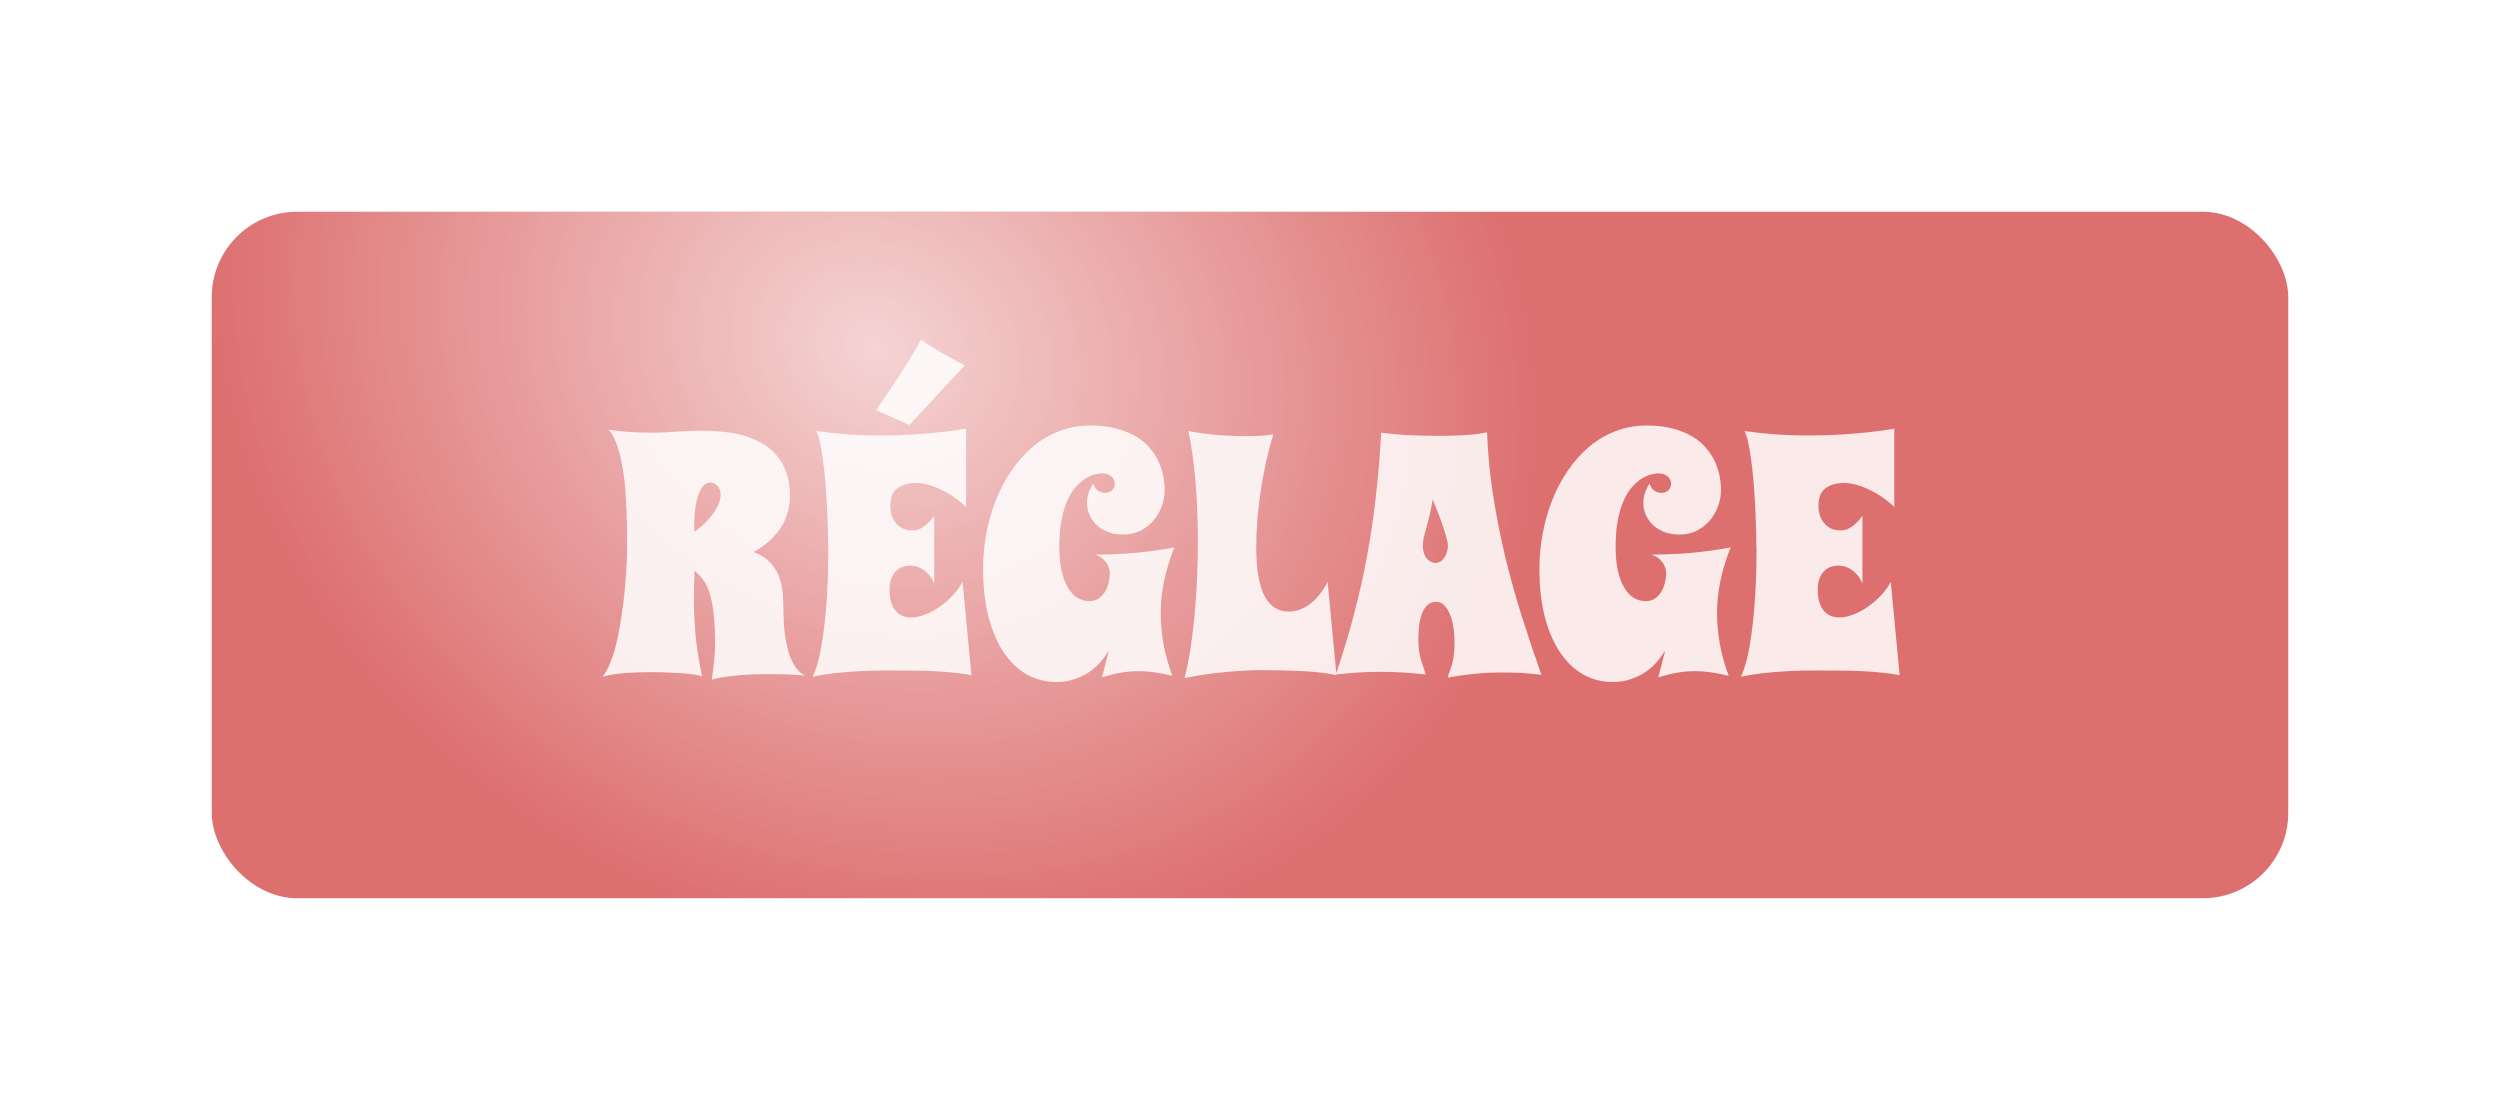 <svg width="732" height="325" viewBox="0 0 732 325" fill="none" xmlns="http://www.w3.org/2000/svg">
<g filter="url(#filter0_d_1_70)">
<rect x="58" y="24" width="608" height="201" rx="25" fill="#DD6F6F"/>
<rect x="58" y="24" width="608" height="201" rx="25" fill="url(#paint0_radial_1_70)" fill-opacity="0.7"/>
<g filter="url(#filter1_d_1_70)">
<path d="M230.799 158.781C228.683 158.618 226.697 158.505 224.842 158.439C223.019 158.407 221.326 158.391 219.764 158.391C216.704 158.391 214.148 158.472 212.098 158.635C210.047 158.83 208.37 159.025 207.068 159.221C205.538 159.449 204.318 159.709 203.406 160.002C203.536 158.993 203.667 158.049 203.797 157.17C203.927 156.291 204.025 155.445 204.09 154.631C204.188 153.785 204.253 152.954 204.285 152.141C204.35 151.294 204.383 150.415 204.383 149.504C204.383 145.923 204.236 142.945 203.943 140.568C203.683 138.192 203.292 136.206 202.771 134.611C202.251 133.016 201.616 131.73 200.867 130.754C200.118 129.777 199.288 128.898 198.377 128.117C198.312 129.582 198.263 130.998 198.23 132.365C198.198 133.732 198.182 135.181 198.182 136.711C198.182 138.208 198.214 139.771 198.279 141.398C198.344 143.026 198.458 144.751 198.621 146.574C198.784 148.397 199.028 150.35 199.354 152.434C199.679 154.484 200.086 156.714 200.574 159.123C200.542 158.993 200.118 158.846 199.305 158.684C198.491 158.521 197.4 158.374 196.033 158.244C194.666 158.114 193.087 158.016 191.297 157.951C189.539 157.854 187.7 157.805 185.779 157.805C183.273 157.805 180.766 157.886 178.26 158.049C175.753 158.244 173.491 158.602 171.473 159.123C172.254 158.114 172.954 156.844 173.572 155.314C174.223 153.752 174.793 152.043 175.281 150.188C175.77 148.332 176.176 146.379 176.502 144.328C176.86 142.277 177.169 140.259 177.43 138.273C178.016 133.618 178.406 128.654 178.602 123.381C178.602 122.079 178.602 120.435 178.602 118.449C178.634 116.464 178.602 114.299 178.504 111.955C178.439 109.611 178.309 107.202 178.113 104.729C177.951 102.255 177.658 99.878 177.234 97.6C176.844 95.321 176.323 93.238 175.672 91.35C175.021 89.462 174.191 87.948 173.182 86.809C175.525 87.167 177.804 87.411 180.018 87.541C182.231 87.639 184.119 87.688 185.682 87.688C187.049 87.688 188.302 87.655 189.441 87.59C190.613 87.525 191.769 87.46 192.908 87.394C194.048 87.329 195.236 87.264 196.473 87.199C197.71 87.134 199.077 87.102 200.574 87.102C202.625 87.102 204.692 87.216 206.775 87.443C208.859 87.639 210.844 88.013 212.732 88.566C214.653 89.087 216.427 89.82 218.055 90.764C219.715 91.675 221.147 92.847 222.352 94.279C223.589 95.679 224.549 97.372 225.232 99.357C225.949 101.343 226.307 103.654 226.307 106.291C226.307 107.756 226.111 109.221 225.721 110.686C225.363 112.15 224.76 113.599 223.914 115.031C223.068 116.431 221.961 117.782 220.594 119.084C219.259 120.354 217.615 121.525 215.662 122.6C217.973 123.544 219.715 124.715 220.887 126.115C222.091 127.515 222.954 129.11 223.475 130.9C223.995 132.691 224.272 134.644 224.305 136.76C224.37 138.843 224.435 141.024 224.5 143.303C224.63 145.744 224.939 148.007 225.428 150.09C225.623 150.969 225.867 151.864 226.16 152.775C226.486 153.687 226.86 154.533 227.283 155.314C227.739 156.096 228.243 156.796 228.797 157.414C229.383 158.033 230.05 158.488 230.799 158.781ZM198.377 116.691C199.093 116.171 199.891 115.52 200.77 114.738C201.681 113.924 202.511 113.046 203.26 112.102C204.041 111.125 204.692 110.1 205.213 109.025C205.734 107.951 205.994 106.877 205.994 105.803C205.994 104.761 205.685 103.915 205.066 103.264C204.48 102.613 203.813 102.287 203.064 102.287C202.023 102.287 201.193 102.775 200.574 103.752C199.956 104.696 199.467 105.819 199.109 107.121C198.784 108.423 198.556 109.742 198.426 111.076C198.328 112.378 198.279 113.387 198.279 114.104C198.279 114.494 198.279 114.917 198.279 115.373C198.279 115.796 198.312 116.236 198.377 116.691ZM279.432 158.684C277.739 158.358 275.997 158.114 274.207 157.951C272.449 157.756 270.577 157.609 268.592 157.512C266.639 157.414 264.539 157.365 262.293 157.365C260.079 157.333 257.671 157.316 255.066 157.316C253.829 157.316 252.348 157.333 250.623 157.365C248.93 157.398 247.091 157.479 245.105 157.609C243.152 157.74 241.134 157.919 239.051 158.146C236.967 158.407 234.933 158.732 232.947 159.123C233.663 157.658 234.282 155.819 234.803 153.605C235.324 151.359 235.747 148.983 236.072 146.477C236.43 143.97 236.707 141.415 236.902 138.811C237.098 136.206 237.244 133.781 237.342 131.535C237.439 129.289 237.488 127.352 237.488 125.725C237.521 124.064 237.537 122.925 237.537 122.307C237.537 122.176 237.521 121.672 237.488 120.793C237.488 119.914 237.472 118.775 237.439 117.375C237.407 115.975 237.358 114.38 237.293 112.59C237.228 110.767 237.13 108.879 237 106.926C236.902 104.973 236.756 103.003 236.561 101.018C236.398 99.032 236.186 97.16 235.926 95.402C235.698 93.612 235.421 92.017 235.096 90.617C234.803 89.185 234.445 88.046 234.021 87.199C237.212 87.655 240.353 87.997 243.445 88.225C246.538 88.42 249.533 88.518 252.43 88.518C255.978 88.518 259.298 88.42 262.391 88.225C265.483 88.029 268.185 87.801 270.496 87.541C273.198 87.248 275.656 86.906 277.869 86.516V109.416C275.981 107.658 274.174 106.307 272.449 105.363C270.724 104.419 269.194 103.719 267.859 103.264C266.297 102.743 264.832 102.45 263.465 102.385C261.837 102.385 260.503 102.596 259.461 103.02C258.452 103.41 257.654 103.931 257.068 104.582C256.515 105.201 256.141 105.917 255.945 106.73C255.75 107.512 255.652 108.309 255.652 109.123C255.652 109.969 255.766 110.816 255.994 111.662C256.255 112.508 256.645 113.273 257.166 113.957C257.687 114.641 258.354 115.21 259.168 115.666C260.014 116.089 261.007 116.301 262.146 116.301C263.09 116.301 263.953 116.089 264.734 115.666C265.516 115.21 266.183 114.706 266.736 114.152C267.387 113.534 267.99 112.818 268.543 112.004V131.877C268.022 130.64 267.404 129.663 266.688 128.947C266.004 128.231 265.32 127.71 264.637 127.385C263.986 127.027 263.383 126.815 262.83 126.75C262.309 126.652 261.951 126.604 261.756 126.604C259.64 126.604 258.061 127.255 257.02 128.557C255.978 129.859 255.457 131.535 255.457 133.586C255.457 135.083 255.62 136.353 255.945 137.395C256.303 138.436 256.759 139.283 257.312 139.934C257.898 140.585 258.566 141.057 259.314 141.35C260.096 141.643 260.91 141.789 261.756 141.789C263.058 141.789 264.458 141.496 265.955 140.91C267.452 140.324 268.885 139.543 270.252 138.566C271.652 137.59 272.921 136.483 274.061 135.246C275.232 133.977 276.16 132.691 276.844 131.389L279.432 158.684ZM261.268 85.441L251.551 81.096C253.536 78.231 255.392 75.481 257.117 72.844C257.833 71.737 258.566 70.598 259.314 69.426C260.096 68.254 260.812 67.131 261.463 66.057C262.146 64.95 262.765 63.908 263.318 62.932C263.872 61.955 264.311 61.125 264.637 60.441C265.646 61.19 266.867 62.004 268.299 62.883C269.764 63.762 271.18 64.576 272.547 65.324C274.109 66.203 275.737 67.098 277.43 68.01L261.268 85.441ZM338.855 121.281C336.186 127.889 334.852 134.302 334.852 140.52C334.852 143.514 335.128 146.542 335.682 149.602C336.235 152.629 337.098 155.721 338.27 158.879C336.414 158.423 334.689 158.081 333.094 157.854C331.499 157.626 329.92 157.512 328.357 157.512C326.697 157.512 325.005 157.658 323.279 157.951C321.554 158.244 319.682 158.7 317.664 159.318L319.666 151.506C319.015 152.548 318.234 153.622 317.322 154.729C316.411 155.803 315.32 156.779 314.051 157.658C312.814 158.537 311.382 159.253 309.754 159.807C308.159 160.393 306.32 160.686 304.236 160.686C301.111 160.686 298.23 159.937 295.594 158.439C292.99 156.942 290.743 154.777 288.855 151.945C286.967 149.113 285.486 145.646 284.412 141.545C283.37 137.411 282.85 132.723 282.85 127.482C282.85 123.999 283.175 120.549 283.826 117.131C284.477 113.68 285.421 110.409 286.658 107.316C287.895 104.191 289.425 101.311 291.248 98.674C293.071 96.005 295.138 93.71 297.449 91.789C299.76 89.836 302.316 88.322 305.115 87.248C307.947 86.141 310.991 85.588 314.246 85.588C317.208 85.588 319.796 85.897 322.01 86.516C324.223 87.102 326.144 87.899 327.771 88.908C329.399 89.885 330.734 91.024 331.775 92.326C332.85 93.596 333.696 94.93 334.314 96.33C334.933 97.73 335.372 99.13 335.633 100.529C335.893 101.896 336.023 103.182 336.023 104.387C336.023 106.112 335.714 107.772 335.096 109.367C334.51 110.962 333.68 112.362 332.605 113.566C331.531 114.771 330.262 115.731 328.797 116.447C327.332 117.163 325.721 117.521 323.963 117.521C322.14 117.521 320.561 117.245 319.227 116.691C317.892 116.138 316.785 115.422 315.906 114.543C315.027 113.632 314.36 112.622 313.904 111.516C313.481 110.409 313.27 109.302 313.27 108.195C313.27 107.251 313.432 106.291 313.758 105.314C314.083 104.338 314.539 103.426 315.125 102.58C315.32 103.264 315.597 103.801 315.955 104.191C316.313 104.549 316.671 104.81 317.029 104.973C317.42 105.168 317.859 105.282 318.348 105.314C319.454 105.314 320.236 105.038 320.691 104.484C321.18 103.931 321.424 103.296 321.424 102.58C321.424 102.255 321.342 101.929 321.18 101.604C321.049 101.245 320.838 100.92 320.545 100.627C320.252 100.334 319.861 100.09 319.373 99.894C318.917 99.699 318.348 99.602 317.664 99.602C317.208 99.602 316.574 99.699 315.76 99.894C314.979 100.057 314.116 100.399 313.172 100.92C312.26 101.441 311.333 102.189 310.389 103.166C309.445 104.11 308.582 105.38 307.801 106.975C307.02 108.57 306.385 110.523 305.896 112.834C305.408 115.145 305.164 117.896 305.164 121.086C305.164 123.723 305.376 126.034 305.799 128.02C306.255 130.005 306.873 131.665 307.654 133C308.436 134.335 309.363 135.344 310.438 136.027C311.512 136.678 312.684 137.004 313.953 137.004C315.158 137.004 316.15 136.695 316.932 136.076C317.713 135.458 318.331 134.709 318.787 133.83C319.243 132.951 319.552 132.04 319.715 131.096C319.878 130.152 319.959 129.354 319.959 128.703C319.959 128.671 319.926 128.443 319.861 128.02C319.829 127.596 319.682 127.108 319.422 126.555C319.161 126.001 318.738 125.432 318.152 124.846C317.566 124.26 316.736 123.771 315.662 123.381C319.503 123.381 323.361 123.218 327.234 122.893C331.108 122.535 334.982 121.997 338.855 121.281ZM386.316 158.684C385.177 158.423 383.826 158.195 382.264 158C380.734 157.805 379.122 157.658 377.43 157.561C375.77 157.463 374.109 157.398 372.449 157.365C370.822 157.3 369.34 157.268 368.006 157.268C366.704 157.235 365.63 157.219 364.783 157.219C363.937 157.219 363.481 157.219 363.416 157.219C361.398 157.251 359.217 157.349 356.873 157.512C354.855 157.674 352.544 157.902 349.939 158.195C347.368 158.521 344.666 158.96 341.834 159.514C342.485 157.007 343.055 154.208 343.543 151.115C344.031 147.99 344.438 144.686 344.764 141.203C345.089 137.72 345.333 134.123 345.496 130.412C345.659 126.701 345.74 122.99 345.74 119.279C345.74 116.219 345.675 113.208 345.545 110.246C345.447 107.251 345.268 104.387 345.008 101.652C344.78 98.918 344.487 96.33 344.129 93.889C343.803 91.447 343.396 89.217 342.908 87.199C346.294 87.818 349.354 88.225 352.088 88.42C354.855 88.615 357.296 88.713 359.412 88.713C360.747 88.713 361.935 88.697 362.977 88.664C364.018 88.599 364.897 88.534 365.613 88.469C366.46 88.371 367.192 88.273 367.811 88.176C367.094 90.519 366.427 93.059 365.809 95.793C365.19 98.527 364.653 101.343 364.197 104.24C363.774 107.105 363.432 109.986 363.172 112.883C362.944 115.78 362.83 118.547 362.83 121.184C362.83 124.536 363.042 127.417 363.465 129.826C363.888 132.202 364.507 134.156 365.32 135.686C366.167 137.183 367.176 138.29 368.348 139.006C369.552 139.722 370.919 140.08 372.449 140.08C374.5 140.08 376.518 139.348 378.504 137.883C380.522 136.385 382.264 134.221 383.729 131.389L386.316 158.684ZM446.326 158.586C444.308 158.326 442.355 158.146 440.467 158.049C438.611 157.951 436.723 157.902 434.803 157.902C429.627 157.902 424.321 158.407 418.885 159.416C419.08 158.635 419.292 157.951 419.52 157.365C419.78 156.747 420.008 156.079 420.203 155.363C420.398 154.615 420.561 153.752 420.691 152.775C420.822 151.799 420.887 150.546 420.887 149.016C420.887 147.453 420.773 145.972 420.545 144.572C420.317 143.14 419.975 141.887 419.52 140.812C419.064 139.706 418.494 138.827 417.811 138.176C417.16 137.525 416.395 137.199 415.516 137.199C414.539 137.199 413.709 137.492 413.025 138.078C412.374 138.664 411.837 139.462 411.414 140.471C411.023 141.48 410.73 142.635 410.535 143.938C410.372 145.24 410.291 146.623 410.291 148.088C410.291 149.553 410.372 150.822 410.535 151.896C410.73 152.938 410.942 153.85 411.17 154.631C411.43 155.412 411.674 156.112 411.902 156.73C412.13 157.316 412.293 157.902 412.391 158.488C410.145 158.228 407.931 158.033 405.75 157.902C403.602 157.772 401.453 157.707 399.305 157.707C397.156 157.707 394.992 157.772 392.811 157.902C390.662 158.033 388.432 158.228 386.121 158.488C388.139 152.629 389.897 146.818 391.395 141.057C392.924 135.295 394.227 129.501 395.301 123.674C396.375 117.847 397.238 111.955 397.889 105.998C398.572 100.041 399.077 93.938 399.402 87.688C401.811 88.013 404.448 88.257 407.312 88.42C410.21 88.55 413.172 88.615 416.199 88.615C418.771 88.615 421.261 88.55 423.67 88.42C426.111 88.29 428.357 88.013 430.408 87.59C430.636 93.807 431.222 99.927 432.166 105.949C433.11 111.971 434.282 117.945 435.682 123.869C437.114 129.761 438.742 135.604 440.564 141.398C442.387 147.16 444.308 152.889 446.326 158.586ZM418.982 120.695C418.917 120.077 418.722 119.165 418.396 117.961C418.104 116.919 417.664 115.552 417.078 113.859C416.492 112.134 415.63 109.921 414.49 107.219C414.23 108.911 413.937 110.425 413.611 111.76C413.286 113.062 412.977 114.25 412.684 115.324C412.391 116.366 412.13 117.326 411.902 118.205C411.707 119.084 411.609 119.914 411.609 120.695C411.609 122.323 411.984 123.592 412.732 124.504C413.514 125.383 414.376 125.822 415.32 125.822C416.329 125.822 417.176 125.334 417.859 124.357C418.543 123.381 418.917 122.16 418.982 120.695ZM501.746 121.281C499.077 127.889 497.742 134.302 497.742 140.52C497.742 143.514 498.019 146.542 498.572 149.602C499.126 152.629 499.988 155.721 501.16 158.879C499.305 158.423 497.579 158.081 495.984 157.854C494.389 157.626 492.811 157.512 491.248 157.512C489.588 157.512 487.895 157.658 486.17 157.951C484.445 158.244 482.573 158.7 480.555 159.318L482.557 151.506C481.906 152.548 481.124 153.622 480.213 154.729C479.301 155.803 478.211 156.779 476.941 157.658C475.704 158.537 474.272 159.253 472.645 159.807C471.049 160.393 469.21 160.686 467.127 160.686C464.002 160.686 461.121 159.937 458.484 158.439C455.88 156.942 453.634 154.777 451.746 151.945C449.858 149.113 448.377 145.646 447.303 141.545C446.261 137.411 445.74 132.723 445.74 127.482C445.74 123.999 446.066 120.549 446.717 117.131C447.368 113.68 448.312 110.409 449.549 107.316C450.786 104.191 452.316 101.311 454.139 98.674C455.962 96.005 458.029 93.71 460.34 91.789C462.651 89.836 465.206 88.322 468.006 87.248C470.838 86.141 473.882 85.588 477.137 85.588C480.099 85.588 482.687 85.897 484.9 86.516C487.114 87.102 489.035 87.899 490.662 88.908C492.29 89.885 493.624 91.024 494.666 92.326C495.74 93.596 496.587 94.93 497.205 96.33C497.824 97.73 498.263 99.13 498.523 100.529C498.784 101.896 498.914 103.182 498.914 104.387C498.914 106.112 498.605 107.772 497.986 109.367C497.4 110.962 496.57 112.362 495.496 113.566C494.422 114.771 493.152 115.731 491.688 116.447C490.223 117.163 488.611 117.521 486.854 117.521C485.031 117.521 483.452 117.245 482.117 116.691C480.783 116.138 479.676 115.422 478.797 114.543C477.918 113.632 477.251 112.622 476.795 111.516C476.372 110.409 476.16 109.302 476.16 108.195C476.16 107.251 476.323 106.291 476.648 105.314C476.974 104.338 477.43 103.426 478.016 102.58C478.211 103.264 478.488 103.801 478.846 104.191C479.204 104.549 479.562 104.81 479.92 104.973C480.311 105.168 480.75 105.282 481.238 105.314C482.345 105.314 483.126 105.038 483.582 104.484C484.07 103.931 484.314 103.296 484.314 102.58C484.314 102.255 484.233 101.929 484.07 101.604C483.94 101.245 483.729 100.92 483.436 100.627C483.143 100.334 482.752 100.09 482.264 99.894C481.808 99.699 481.238 99.602 480.555 99.602C480.099 99.602 479.464 99.699 478.65 99.894C477.869 100.057 477.007 100.399 476.062 100.92C475.151 101.441 474.223 102.189 473.279 103.166C472.335 104.11 471.473 105.38 470.691 106.975C469.91 108.57 469.275 110.523 468.787 112.834C468.299 115.145 468.055 117.896 468.055 121.086C468.055 123.723 468.266 126.034 468.689 128.02C469.145 130.005 469.764 131.665 470.545 133C471.326 134.335 472.254 135.344 473.328 136.027C474.402 136.678 475.574 137.004 476.844 137.004C478.048 137.004 479.041 136.695 479.822 136.076C480.604 135.458 481.222 134.709 481.678 133.83C482.133 132.951 482.443 132.04 482.605 131.096C482.768 130.152 482.85 129.354 482.85 128.703C482.85 128.671 482.817 128.443 482.752 128.02C482.719 127.596 482.573 127.108 482.312 126.555C482.052 126.001 481.629 125.432 481.043 124.846C480.457 124.26 479.627 123.771 478.553 123.381C482.394 123.381 486.251 123.218 490.125 122.893C493.999 122.535 497.872 121.997 501.746 121.281ZM551.209 158.684C549.516 158.358 547.775 158.114 545.984 157.951C544.227 157.756 542.355 157.609 540.369 157.512C538.416 157.414 536.316 157.365 534.07 157.365C531.857 157.333 529.448 157.316 526.844 157.316C525.607 157.316 524.126 157.333 522.4 157.365C520.708 157.398 518.868 157.479 516.883 157.609C514.93 157.74 512.911 157.919 510.828 158.146C508.745 158.407 506.71 158.732 504.725 159.123C505.441 157.658 506.059 155.819 506.58 153.605C507.101 151.359 507.524 148.983 507.85 146.477C508.208 143.97 508.484 141.415 508.68 138.811C508.875 136.206 509.021 133.781 509.119 131.535C509.217 129.289 509.266 127.352 509.266 125.725C509.298 124.064 509.314 122.925 509.314 122.307C509.314 122.176 509.298 121.672 509.266 120.793C509.266 119.914 509.249 118.775 509.217 117.375C509.184 115.975 509.135 114.38 509.07 112.59C509.005 110.767 508.908 108.879 508.777 106.926C508.68 104.973 508.533 103.003 508.338 101.018C508.175 99.032 507.964 97.16 507.703 95.402C507.475 93.612 507.199 92.017 506.873 90.617C506.58 89.185 506.222 88.046 505.799 87.199C508.989 87.655 512.13 87.997 515.223 88.225C518.315 88.42 521.31 88.518 524.207 88.518C527.755 88.518 531.076 88.42 534.168 88.225C537.26 88.029 539.962 87.801 542.273 87.541C544.975 87.248 547.433 86.906 549.646 86.516V109.416C547.758 107.658 545.952 106.307 544.227 105.363C542.501 104.419 540.971 103.719 539.637 103.264C538.074 102.743 536.609 102.45 535.242 102.385C533.615 102.385 532.28 102.596 531.238 103.02C530.229 103.41 529.432 103.931 528.846 104.582C528.292 105.201 527.918 105.917 527.723 106.73C527.527 107.512 527.43 108.309 527.43 109.123C527.43 109.969 527.544 110.816 527.771 111.662C528.032 112.508 528.423 113.273 528.943 113.957C529.464 114.641 530.132 115.21 530.945 115.666C531.792 116.089 532.785 116.301 533.924 116.301C534.868 116.301 535.73 116.089 536.512 115.666C537.293 115.21 537.96 114.706 538.514 114.152C539.165 113.534 539.767 112.818 540.32 112.004V131.877C539.799 130.64 539.181 129.663 538.465 128.947C537.781 128.231 537.098 127.71 536.414 127.385C535.763 127.027 535.161 126.815 534.607 126.75C534.087 126.652 533.729 126.604 533.533 126.604C531.417 126.604 529.839 127.255 528.797 128.557C527.755 129.859 527.234 131.535 527.234 133.586C527.234 135.083 527.397 136.353 527.723 137.395C528.081 138.436 528.536 139.283 529.09 139.934C529.676 140.585 530.343 141.057 531.092 141.35C531.873 141.643 532.687 141.789 533.533 141.789C534.835 141.789 536.235 141.496 537.732 140.91C539.23 140.324 540.662 139.543 542.029 138.566C543.429 137.59 544.699 136.483 545.838 135.246C547.01 133.977 547.938 132.691 548.621 131.389L551.209 158.684Z" fill="white" fill-opacity="0.85"/>
</g>
</g>
<defs>
<filter id="filter0_d_1_70" x="0" y="0" width="732" height="325" filterUnits="userSpaceOnUse" color-interpolation-filters="sRGB">
<feFlood flood-opacity="0" result="BackgroundImageFix"/>
<feColorMatrix in="SourceAlpha" type="matrix" values="0 0 0 0 0 0 0 0 0 0 0 0 0 0 0 0 0 0 127 0" result="hardAlpha"/>
<feOffset dx="4" dy="38"/>
<feGaussianBlur stdDeviation="31"/>
<feColorMatrix type="matrix" values="0 0 0 0 0 0 0 0 0 0 0 0 0 0 0 0 0 0 0.5 0"/>
<feBlend mode="normal" in2="BackgroundImageFix" result="effect1_dropShadow_1_70"/>
<feBlend mode="normal" in="SourceGraphic" in2="effect1_dropShadow_1_70" result="shape"/>
</filter>
<filter id="filter1_d_1_70" x="171.473" y="60.441" width="381.736" height="102.244" filterUnits="userSpaceOnUse" color-interpolation-filters="sRGB">
<feFlood flood-opacity="0" result="BackgroundImageFix"/>
<feColorMatrix in="SourceAlpha" type="matrix" values="0 0 0 0 0 0 0 0 0 0 0 0 0 0 0 0 0 0 127 0" result="hardAlpha"/>
<feOffset dx="1" dy="1"/>
<feGaussianBlur stdDeviation="0.5"/>
<feColorMatrix type="matrix" values="0 0 0 0 0 0 0 0 0 0 0 0 0 0 0 0 0 0 0.25 0"/>
<feBlend mode="normal" in2="BackgroundImageFix" result="effect1_dropShadow_1_70"/>
<feBlend mode="normal" in="SourceGraphic" in2="effect1_dropShadow_1_70" result="shape"/>
</filter>
<radialGradient id="paint0_radial_1_70" cx="0" cy="0" r="1" gradientUnits="userSpaceOnUse" gradientTransform="translate(252.361 63.541) rotate(26.083) scale(288.533 245.667)">
<stop stop-color="white"/>
<stop offset="0.698" stop-color="white" stop-opacity="0"/>
<stop offset="1" stop-color="white" stop-opacity="0"/>
</radialGradient>
</defs>
</svg>
